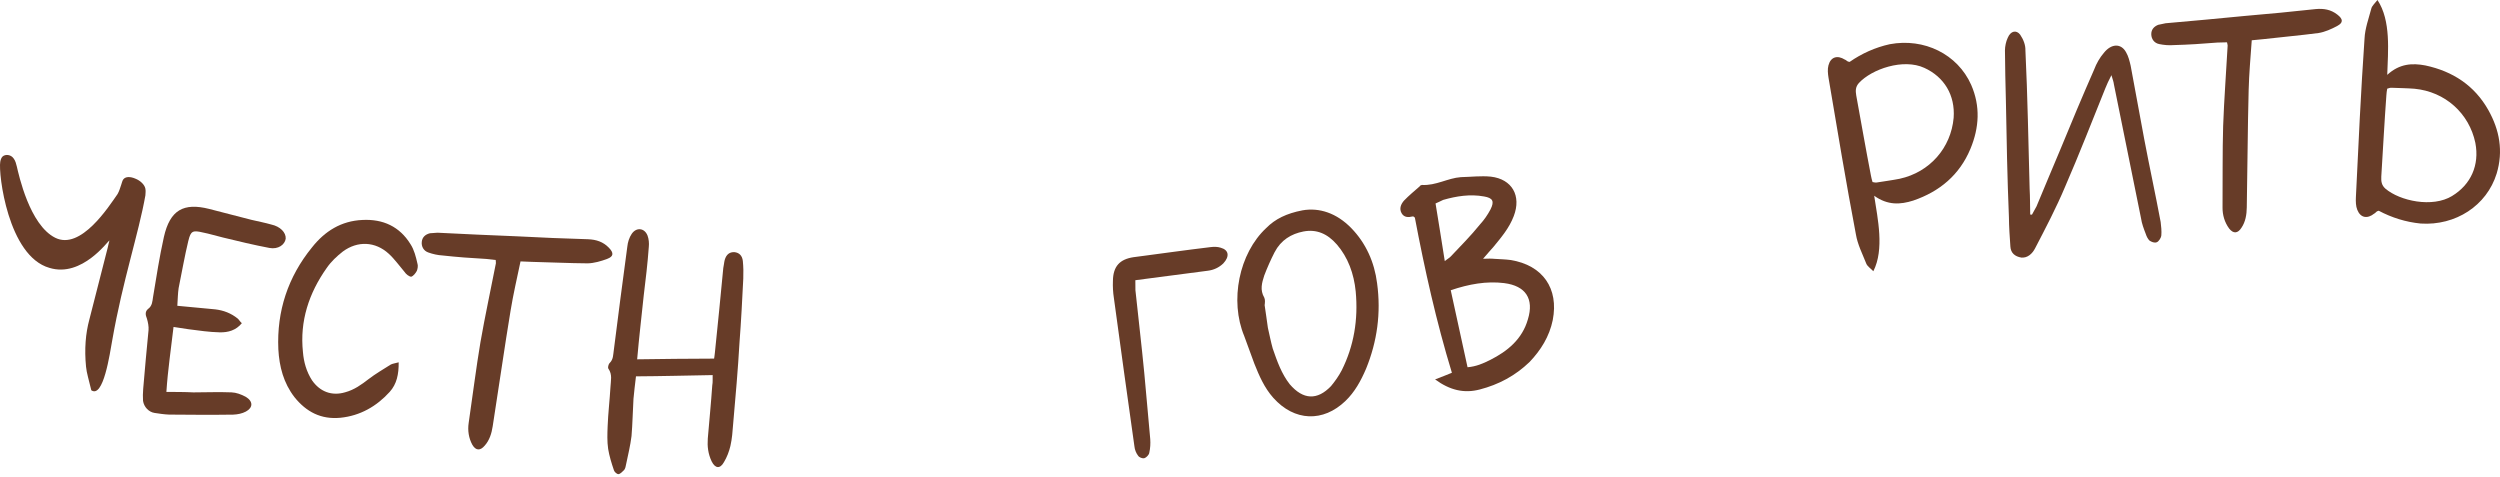 <svg width="786" height="150" viewBox="0 0 786 150" fill="none" xmlns="http://www.w3.org/2000/svg">
<path d="M45.719 61.376C43.58 73.491 38.601 88.1 35.323 106.796C34.497 111.378 32.509 125.297 28.706 122.702C27.945 119.427 27.245 117.346 27.051 115.297C26.503 109.787 26.91 104.841 28.089 100.478C30.256 92.224 32.096 84.584 33.864 77.874C34.08 77.124 34.186 76.274 34.404 75.618C34.11 75.467 25.856 87.386 15.543 84.219C2.487 80.51 -0.546 54.508 0.076 50.904C0.187 50.269 0.375 49.658 0.788 49.225C1.691 48.394 3.421 48.587 4.258 49.78C4.904 50.643 5.05 51.462 5.279 52.303C5.904 54.942 9.28 70.686 17.34 74.741C25.399 78.796 34.219 64.917 36.964 61.009C37.498 60.093 37.771 59.063 38.114 58.075C38.352 57.488 38.412 56.804 38.818 56.327C39.55 55.481 40.953 55.486 42.536 56.156C44.118 56.769 45.463 58.065 45.701 59.285C45.851 60.027 45.748 60.718 45.713 61.376L45.719 61.376Z" fill="#673C28"/>
<path d="M59.228 75.646C58.043 80.547 57.183 85.585 56.158 90.596C55.913 92.219 55.893 94.059 55.753 96.141C59.819 96.5 63.697 96.919 67.673 97.261C70.253 97.566 72.657 98.463 74.764 100.182C75.223 100.601 75.489 101.17 76.037 101.605C74.201 103.867 71.733 104.539 69.109 104.488C65.79 104.421 62.536 103.924 59.183 103.498C57.73 103.273 56.36 103.066 54.559 102.793C53.786 109.598 52.773 116.188 52.315 123.214C55.374 123.242 58.098 123.222 60.787 123.366C64.819 123.365 68.79 123.189 72.794 123.359C74.274 123.412 75.849 124 77.225 124.738C79.635 126.16 79.594 128.164 77.304 129.394C76.163 130.009 74.71 130.309 73.302 130.361C66.542 130.465 59.804 130.405 53.155 130.348C51.586 130.284 50.133 130.06 48.592 129.825C46.797 129.551 45.275 128.001 44.969 126.031C44.895 124.794 44.91 123.567 45.019 122.269C45.517 116.121 46.121 109.907 46.702 103.776C46.789 102.649 46.544 101.385 46.2 100.192C45.684 98.972 45.583 97.906 46.587 97.099C47.873 96.152 47.909 94.761 48.117 93.391C49.167 87.071 50.124 80.817 51.517 74.547C53.437 65.989 57.736 63.668 65.753 65.683C70.222 66.803 74.516 67.983 79.074 69.12C81.273 69.63 83.317 70.03 85.334 70.601C88.047 71.194 89.956 73.057 89.826 75.057C89.536 76.941 87.468 78.463 84.738 77.959C79.882 77.044 74.899 75.842 70.081 74.668C67.965 74.168 65.876 73.498 63.749 73.087C60.622 72.346 59.971 72.595 59.24 75.64L59.228 75.646Z" fill="#673C28"/>
<path d="M102.709 84.261C97.121 92.168 94.207 100.926 95.249 110.722C95.492 113.737 96.33 116.845 98.102 119.571C100.615 123.196 104.35 124.554 108.48 123.344C111.4 122.566 113.673 120.894 115.857 119.212C118.042 117.53 120.442 116.145 122.777 114.662C123.356 114.313 124.151 114.256 125.343 113.912C125.383 117.684 124.741 120.738 122.525 123.205C118.411 127.746 113.231 130.726 107.002 131.348C100.961 131.915 96.329 129.542 92.571 124.853C89.135 120.385 87.812 115.279 87.511 109.8C86.979 97.806 90.547 87.047 98.099 77.773C102.118 72.692 107.254 69.448 113.959 69.155C120.403 68.825 125.648 71.203 129.087 76.809C130.221 78.558 130.76 80.744 131.233 82.831C131.482 83.482 131.324 84.51 131.049 85.167C130.674 85.896 129.919 86.831 129.278 86.998C128.665 86.993 127.642 86.221 127.15 85.443C125.59 83.629 124.079 81.472 122.231 79.784C118.006 75.897 112.432 75.657 107.799 79.072C105.913 80.539 104.071 82.27 102.715 84.255L102.709 84.261Z" fill="#673C28"/>
<path d="M190.926 81.392C188.928 82.128 186.762 82.755 184.76 82.796C178.926 82.758 173.206 82.464 167.294 82.333C166.168 82.297 164.865 82.233 163.651 82.186C162.538 87.464 161.364 92.567 160.536 97.611C158.683 108.733 156.669 122.886 154.905 134.019C154.567 136.245 153.892 138.435 152.396 140.101C150.988 141.772 149.603 141.71 148.503 139.84C147.346 137.706 147.005 135.319 147.348 132.998C148.441 125.54 149.784 115.056 151.048 107.613C152.493 99.319 154.277 91.156 155.905 82.794C155.936 82.534 155.873 82.27 155.848 81.74C154.815 81.625 153.871 81.521 152.838 81.407C148.251 81.156 143.667 80.823 139.187 80.323C137.631 80.233 136.099 79.89 134.672 79.381C133.162 78.861 132.446 77.475 132.607 76.011C132.768 74.547 133.74 73.697 135.172 73.334C135.967 73.245 136.839 73.256 137.545 73.164C145.953 73.576 154.273 73.985 162.604 74.299C170.057 74.697 177.427 74.995 184.902 75.216C187.42 75.32 189.61 76.001 191.405 77.86C193.049 79.528 192.924 80.643 190.926 81.379L190.926 81.392Z" fill="#673C28"/>
<path d="M233.687 87.598C233.352 94.26 233.014 101.005 232.502 107.659C232.011 116.221 231.254 124.771 230.507 133.238C230.335 135.574 230.153 137.992 229.637 140.229C229.229 141.945 228.552 143.743 227.627 145.269C226.416 147.478 224.864 147.332 223.735 145.04C222.611 142.659 222.352 140.308 222.529 137.889C223.002 132.273 223.557 126.66 223.937 121.128C224.147 120.099 224.01 119.135 224.057 117.927C215.99 118.062 208.096 118.282 199.951 118.324C199.682 120.827 199.339 123.154 199.165 125.402C198.931 129.382 198.872 133.276 198.552 137.082C198.181 140.105 197.461 143.023 196.831 146.034C196.725 146.637 196.613 147.24 196.246 147.748C195.708 148.247 195.075 149.001 194.464 149.067C194.029 149.134 193.191 148.414 193.033 147.887C192.252 145.606 191.559 143.328 191.204 141.144C190.857 138.788 190.951 136.366 191.037 134.114C191.191 129.958 191.693 125.82 191.939 121.58C192.01 119.764 192.601 117.791 191.286 115.92C191.04 115.648 191.253 114.531 191.698 114.115C192.871 112.944 192.75 111.556 192.97 110.18C194.329 99.309 195.781 88.355 197.225 77.577C197.366 76.107 197.856 74.655 198.589 73.557C200.059 71.36 202.644 71.627 203.594 74.088C203.985 75.141 204.111 76.446 203.982 77.656C203.612 82.841 202.994 87.936 202.365 93.108C201.692 99.583 200.934 105.971 200.323 112.969C208.39 112.834 216.275 112.785 224.515 112.747C224.526 112.399 224.725 111.718 224.756 110.934C225.695 102.045 226.556 93.063 227.401 84.253C227.609 83.395 227.638 82.528 227.841 81.759C228.342 79.958 229.411 79.219 230.879 79.272C232.348 79.414 233.356 80.319 233.549 82.059C233.733 83.976 233.756 85.707 233.687 87.611L233.687 87.598Z" fill="#673C28"/>
<path d="M384.596 82.828C383.23 84.137 381.605 84.871 379.797 85.11C373.27 85.96 366.655 86.826 360.128 87.682C359.271 87.798 358.238 87.93 356.953 88.099C356.961 89.489 356.971 90.45 356.977 91.227C357.899 99.983 358.91 108.471 359.757 117.242C360.414 124.121 360.984 131.097 361.636 138.064C361.732 139.446 361.66 140.933 361.328 142.369C361.248 142.99 360.397 143.883 359.794 144.049C359.192 144.215 358.159 143.828 357.81 143.262C357.204 142.473 356.767 141.397 356.667 140.363C354.483 124.805 352.299 109.248 350.203 93.676C349.929 91.97 349.833 90.07 349.905 88.317C349.953 83.697 352.088 81.504 356.382 80.858C356.722 80.812 356.981 80.781 357.327 80.734C365.057 79.722 372.874 78.614 380.606 77.691C381.721 77.544 382.84 77.574 383.789 77.88C386.372 78.59 386.648 80.643 384.602 82.822L384.596 82.828Z" fill="#673C28"/>
<path d="M432.955 89.033C434.24 98.4 432.974 107.379 429.505 115.898C427.865 119.741 425.909 123.295 423.004 126.063C416.017 132.795 406.961 132.518 400.319 125.067C397.501 121.905 395.895 118.158 394.356 114.308C393.27 111.433 392.287 108.619 391.186 105.656C386.568 94.548 389.519 79.69 398.113 71.681C400.921 68.846 404.463 67.1 409.476 66.134C414.762 65.199 420.22 66.965 424.846 71.721C429.471 76.471 432.129 82.487 432.955 89.033ZM420.278 76.841C417.328 73.442 413.869 71.995 409.792 72.781C405.968 73.523 402.728 75.47 400.734 79.297C399.58 81.549 398.41 84.155 397.476 86.629C396.765 88.883 396.054 91.137 397.497 93.593C397.797 94.243 397.711 95.143 397.604 95.954C397.997 98.435 398.303 100.936 398.626 103.077C399.19 105.528 399.58 107.567 400.146 109.575C401.544 113.625 402.913 117.51 405.494 120.805C409.706 125.722 414.16 125.919 418.482 121.38C419.698 119.91 420.879 118.271 421.846 116.409C425.665 108.791 427.06 100.492 426.236 91.652C425.679 86.028 423.807 80.915 420.285 76.835L420.278 76.841Z" fill="#673C28"/>
<path d="M488.186 100.629C487.127 105.792 484.436 110.103 480.884 113.821C476.405 118.124 471.201 120.909 465.246 122.453C460.304 123.746 455.855 122.696 451.192 119.287C453.316 118.497 454.773 117.881 456.476 117.196C451.568 101.096 447.917 84.689 444.831 68.414C444.496 68.137 444.373 67.995 444.121 68.051C442.858 68.359 441.451 68.437 440.659 67.022C439.867 65.612 440.422 64.228 441.393 63.098C442.96 61.469 444.664 60.069 446.354 58.588C446.461 58.295 446.882 58.19 447.052 58.148C451.481 58.403 455.171 55.99 459.291 55.696C462.487 55.626 465.6 55.23 468.704 55.535C475.402 56.305 478.377 61.555 475.925 67.945C474.516 71.676 472.02 74.604 469.551 77.614C468.559 78.662 467.608 79.873 466.272 81.358C467.87 81.32 468.835 81.265 469.843 81.38C471.565 81.497 473.265 81.526 474.926 81.746C485.045 83.376 490.129 90.693 488.185 100.623L488.186 100.629ZM454.231 82.08C455.205 81.311 455.687 81.098 456.112 80.639C459.305 77.27 462.453 74.099 465.326 70.542C466.595 69.166 467.713 67.553 468.632 65.812C469.886 63.28 469.369 62.243 466.577 61.766C462.191 60.967 457.897 61.657 453.736 62.849C452.936 63.222 452.305 63.553 451.336 63.968C452.329 69.878 453.206 75.64 454.237 82.074L454.231 82.08ZM472.951 89.01C467.348 88.328 461.879 89.305 456.112 91.25C457.916 99.365 459.555 107.169 461.396 115.461C464.108 115.244 466.359 114.249 468.426 113.208C473.991 110.421 478.59 106.628 480.369 100.398C482.358 93.937 479.67 89.868 472.951 89.016L472.951 89.01Z" fill="#673C28"/>
<path d="M619.496 46.802C616.089 54.991 609.83 60.221 601.518 63.06C597.51 64.325 593.523 64.622 589.247 61.545C590.343 68.824 592.496 78.303 588.978 85.281C587.929 84.226 587.05 83.665 586.74 82.838C585.557 79.871 584.005 76.792 583.502 73.714C580.534 58.137 577.505 40.028 574.892 24.481C574.685 23.197 574.536 21.727 574.868 20.538C575.575 17.88 577.672 17.273 580.013 18.734C580.383 18.852 580.508 19.089 580.892 19.295C580.989 19.369 581.262 19.413 581.534 19.457C585.321 16.826 589.572 14.905 594.142 13.899C604.958 11.878 615.444 17.019 619.738 26.675C622.672 33.392 622.276 40.126 619.496 46.808L619.496 46.802ZM605.006 21.337C598.367 18.291 588.483 21.737 584.454 26.08C583.339 27.313 583.362 28.539 583.599 29.993C585.146 38.431 586.604 46.877 588.225 55.218C588.336 55.904 588.535 56.569 588.728 57.241C589.267 57.329 589.636 57.447 590.064 57.373C592.375 56.996 594.863 56.678 597.247 56.204C606.741 54.133 613.39 46.473 614.227 37.037C614.74 29.934 611.261 24.184 605.006 21.337Z" fill="#673C28"/>
<path d="M679.501 74.085C679.442 74.794 678.697 75.918 678.121 76.146C677.352 76.481 676.451 76.041 675.829 75.664C675.221 75.103 674.833 74.177 674.608 73.493C673.988 71.884 673.375 70.268 673.14 68.624C670.271 54.575 667.487 40.605 664.618 26.549C664.507 25.591 664.194 24.916 663.828 23.636C662.941 25.388 662.375 26.583 661.911 27.77C657.71 38.19 653.708 48.497 649.244 58.766C646.475 65.353 643.168 71.644 639.857 78.024C638.969 79.776 637.46 81.152 635.516 80.983C633.492 80.646 632.183 79.546 632.066 77.533C631.852 74.391 631.629 71.426 631.605 68.26C631.1 56.094 630.869 43.985 630.653 31.705C630.525 26.355 630.383 21.183 630.357 15.831C630.366 14.598 630.671 13.074 631.236 11.879C632.157 9.683 633.957 9.337 635.137 10.895C636.133 12.382 636.837 14.072 636.791 15.836C637.488 30.272 637.712 44.745 638.115 59.296C638.268 62.003 638.232 64.734 638.297 67.45C638.486 67.433 638.57 67.513 638.854 67.487C639.19 66.753 639.825 65.815 640.277 64.894C642.813 58.855 645.256 52.907 647.788 46.957C651.27 38.45 654.733 30.216 658.396 21.869C659.108 19.956 660.189 18.098 661.425 16.659C663.817 13.619 666.894 13.59 668.435 16.435C669.172 17.682 669.517 19.146 669.867 20.604C671.295 28.286 672.723 35.975 674.146 43.745C675.78 52.377 677.681 61.072 679.31 69.792C679.476 71.185 679.642 72.571 679.519 74.078L679.501 74.085Z" fill="#673C28"/>
<path d="M734.864 8.149C732.985 9.148 730.928 10.069 728.945 10.382C723.162 11.139 717.454 11.635 711.58 12.312C710.458 12.427 709.159 12.546 707.949 12.663C707.571 18.044 707.101 23.256 706.976 28.372C706.669 39.647 706.612 53.943 706.387 65.21C706.358 67.46 705.989 69.725 704.737 71.575C703.574 73.423 702.193 73.55 700.844 71.851C699.408 69.895 698.739 67.572 698.766 65.233C698.827 57.693 698.72 47.123 698.958 39.584C699.257 31.172 699.906 22.84 700.373 14.335C700.367 14.076 700.273 13.819 700.172 13.303C699.13 13.328 698.182 13.351 697.14 13.382C692.561 13.762 687.974 14.055 683.471 14.175C681.913 14.3 680.349 14.167 678.869 13.861C677.301 13.557 676.398 12.283 676.363 10.805C676.328 9.333 677.165 8.359 678.535 7.802C679.308 7.607 680.171 7.498 680.862 7.311C689.249 6.567 697.542 5.833 705.839 5.004C713.275 4.378 720.62 3.666 728.052 2.857C730.555 2.621 732.82 2.99 734.855 4.585C736.715 6.007 736.742 7.137 734.863 8.136L734.864 8.149Z" fill="#673C28"/>
<path d="M784.952 54.562C781.836 64.659 772.034 71.01 761.052 70.279C756.39 69.821 751.94 68.423 747.875 66.257C747.611 66.333 747.348 66.409 747.261 66.493C746.907 66.736 746.806 66.997 746.455 67.151C744.304 68.877 742.147 68.53 741.131 65.969C740.662 64.824 740.633 63.346 740.691 62.049C741.441 46.302 742.306 27.961 743.409 12.142C743.543 9.029 744.717 5.785 745.541 2.694C745.748 1.836 746.56 1.178 747.474 -0C751.793 6.507 750.778 16.175 750.549 23.537C754.427 19.975 758.423 19.798 762.549 20.578C771.137 22.415 777.973 26.865 782.328 34.592C785.878 40.897 787.066 47.535 784.952 54.556L784.952 54.562ZM770.957 61.601C776.832 58.036 779.599 51.909 778.251 44.92C776.305 35.645 768.787 28.828 759.121 27.902C756.703 27.713 754.187 27.691 751.853 27.594C751.416 27.573 751.066 27.733 750.539 27.885C750.422 28.57 750.306 29.262 750.278 29.951C749.658 38.422 749.211 46.983 748.676 55.546C748.616 57.02 748.74 58.236 749.992 59.331C754.513 63.161 764.728 65.414 770.964 61.607L770.957 61.601Z" fill="#673C28"/>
</svg>
